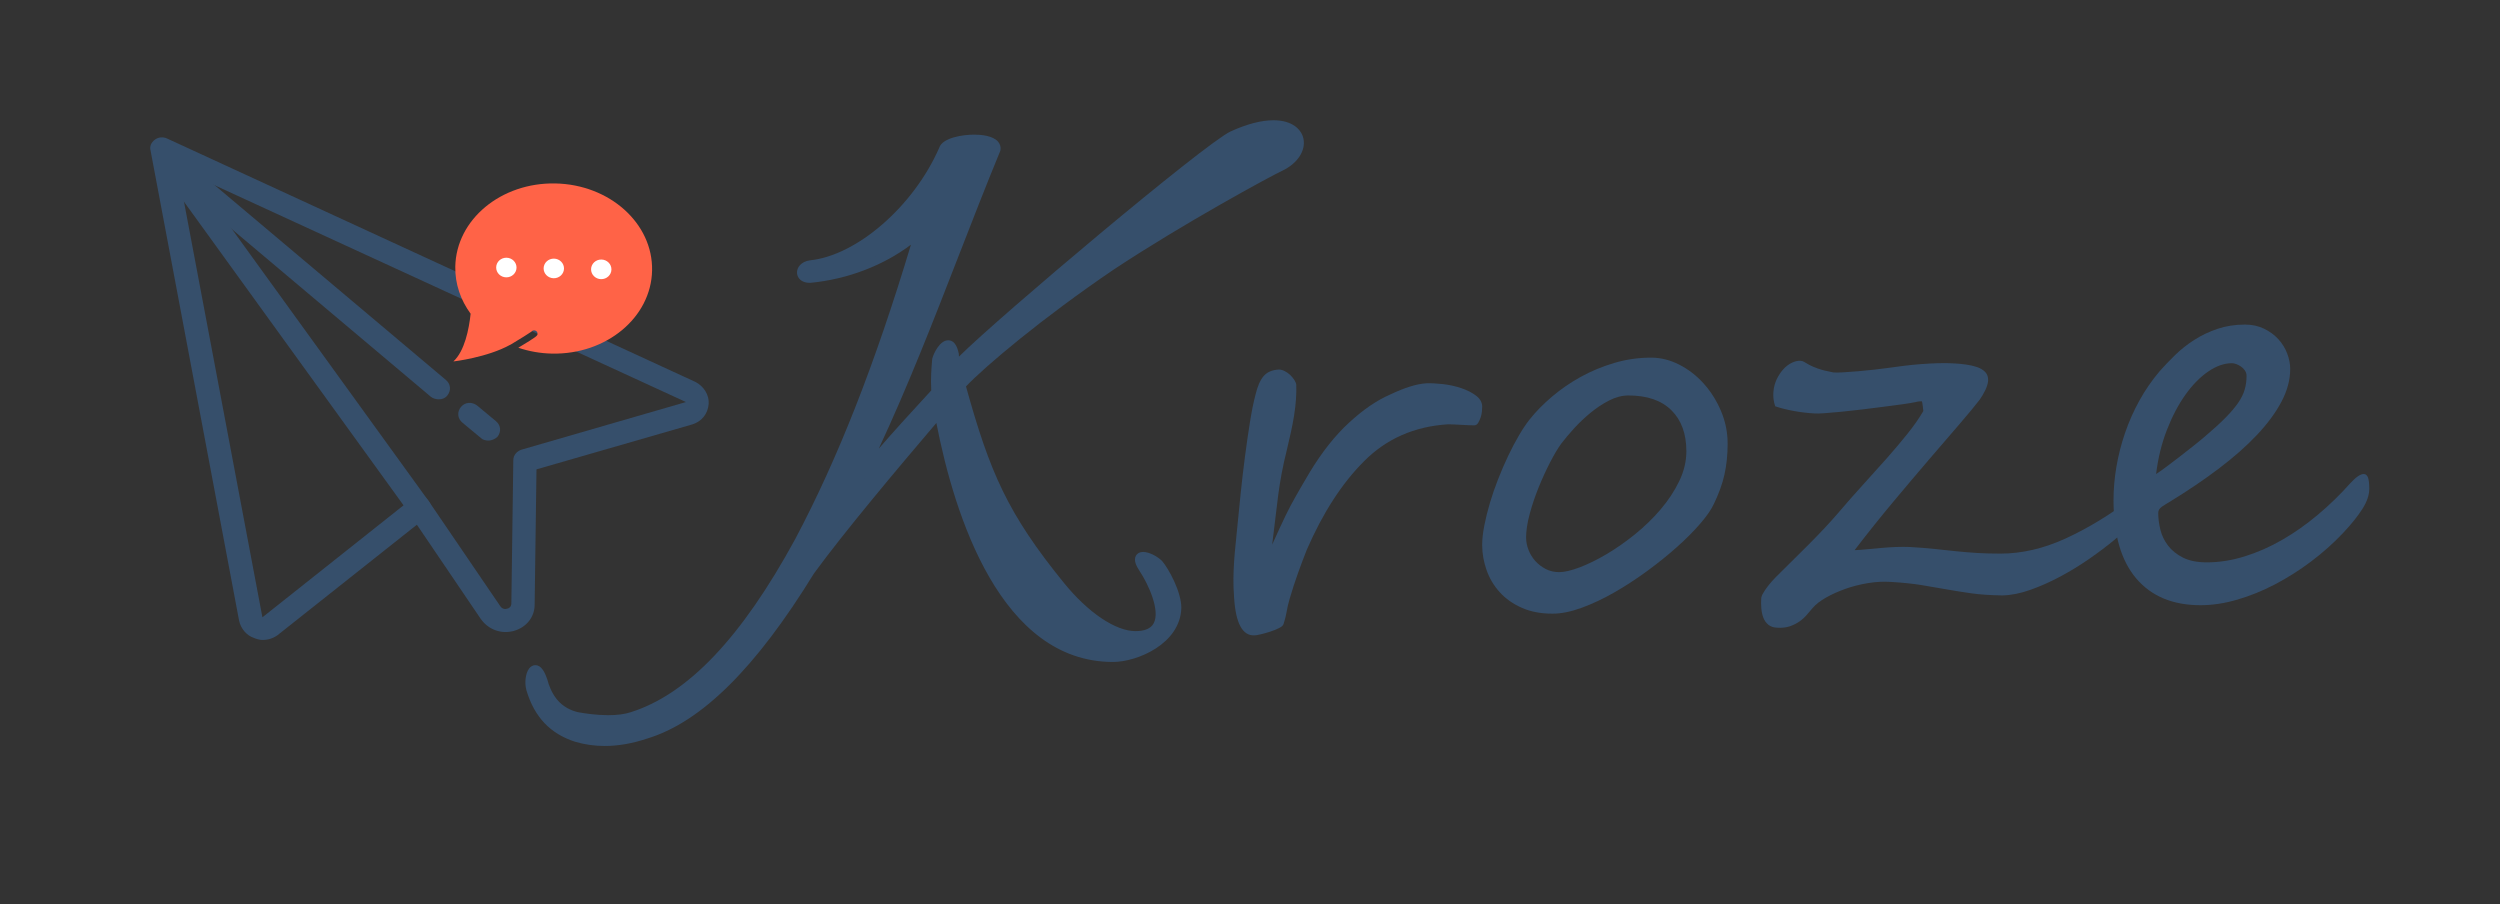 <?xml version="1.0" encoding="utf-8"?>
<!-- Generator: Adobe Illustrator 16.0.0, SVG Export Plug-In . SVG Version: 6.00 Build 0)  -->
<!DOCTYPE svg PUBLIC "-//W3C//DTD SVG 1.1//EN" "http://www.w3.org/Graphics/SVG/1.1/DTD/svg11.dtd">
<svg version="1.1" id="Layer_1" xmlns="http://www.w3.org/2000/svg" xmlns:xlink="http://www.w3.org/1999/xlink" x="0px" y="0px"
	 width="600px" height="217px" viewBox="0 0 600 217" enable-background="new 0 0 600 217" xml:space="preserve">
<rect x="0" y="0" width="600" height="217" fill="#333333" stroke="none"/>
<g>
	<g>
		<path fill="#364F6B" d="M194.525,66.869c-3,0.2-3-3,0-3.4c11.6-1.2,25.6-13.399,31.799-27.599c0.8-3,13.4-3.8,12.8,0
			c-10.8,26.199-20,53.199-32.599,78.599c5-6.2,10.8-12.6,18-20.4c-0.2-3,0-5.6,0.2-7.8c0.6-2.2,3.4-6.2,4.4-1.2c0,1,0.2,2,0.4,3
			l0.2-0.6c6.4-7.2,59.799-52,65.999-55c16.6-7.6,20.4,3.4,11.6,7.6c-3,1.4-24,12.8-40.6,23.8c-18,12.2-32,24.2-36,28.6
			c5.8,21,10,31,23.8,48c6,7.399,12.8,11.999,18,11.999c9.8,0,5-11.199,1.8-16c-2.8-4.199,1.4-3.399,3.8-1.199
			c1.4,1.6,4.4,7,4.4,10.6c-0.2,8.2-10.4,12-15.4,12c-25.399,0-36.999-32.399-41.799-58.599c-11.6,13.6-23.799,28.199-30.799,37.799
			c-11.8,19.199-25,34.8-39.399,39.199c-6.6,2.2-12,2.2-16.8,0.8c-5.6-1.8-9.2-5.6-11-11.6c-1-3.399,1.4-8.399,3.4-1
			c1.4,4,3.8,6.4,7.6,7.4c3.2,0.6,9.2,1.399,13.4,0c15.8-5,29-21.8,40-42c12.399-23.399,21.399-48.999,28.799-73.999
			C212.725,62.869,202.725,66.068,194.525,66.869z"/>
		<path fill="#364F6B" d="M145.123,179.033c-2.439,0-4.754-0.329-7.077-1.007c-5.962-1.916-9.774-5.928-11.678-12.272
			c-0.531-1.804-0.264-4.124,0.605-5.286c0.402-0.537,0.938-0.833,1.509-0.833c1.347,0,2.367,1.452,3.209,4.571
			c1.279,3.646,3.475,5.796,6.889,6.694c1.781,0.331,4.579,0.744,7.393,0.744c2.161,0,3.99-0.244,5.437-0.727
			c13.681-4.329,26.577-17.912,39.437-41.529c10.251-19.345,19.112-41.872,27.783-70.667c-6.619,4.995-15.188,8.282-24.007,9.143
			c-0.144,0.01-0.254,0.014-0.361,0.014c-1.942,0-2.907-1.207-2.981-2.328c-0.087-1.309,0.955-2.784,3.113-3.072
			c11.286-1.168,24.875-12.998,30.989-26.949c0.783-2.542,5.832-3.218,8.42-3.218c1.602,0,4.478,0.221,5.741,1.699
			c0.49,0.573,0.687,1.271,0.569,2.016l-0.063,0.226c-3.475,8.43-6.842,17.092-10.098,25.469
			c-5.916,15.219-12.005,30.883-19.051,45.964c3.535-4.089,7.58-8.538,12.602-13.98c-0.159-2.873,0.033-5.383,0.228-7.526
			l0.031-0.172c0.371-1.36,1.846-4.342,3.813-4.342c1.254,0,2.106,1.08,2.532,3.209l0.02,0.196c0,0.173,0.007,0.346,0.019,0.521
			c9.859-9.792,58.747-50.925,65.144-54.021c3.934-1.801,7.409-2.709,10.347-2.709c4.563,0,6.695,2.243,7.171,4.342
			c0.655,2.893-1.375,6.016-5.052,7.771c-3.019,1.409-24.007,12.817-40.478,23.731c-17.181,11.645-31.007,23.359-35.439,28.038
			c5.75,20.725,10.023,30.54,23.463,47.098c5.817,7.173,12.416,11.629,17.223,11.629c2.227,0,3.693-0.631,4.359-1.874
			c1.619-3.023-1.221-9.315-3.391-12.571c-0.672-1.009-1.496-2.481-0.884-3.625c0.186-0.348,0.663-0.932,1.762-0.932
			c1.281,0,3.103,0.85,4.429,2.065l0.077,0.079c1.578,1.802,4.647,7.409,4.647,11.258c-0.211,8.664-10.627,13-16.4,13
			c-26.911,0-38.037-35.004-42.394-57.36c-9.46,11.109-22.162,26.226-29.397,36.149c-13.919,22.654-26.99,35.618-39.916,39.566
			C151.771,178.438,148.396,179.033,145.123,179.033z M128.514,161.744c-0.318,0.517-0.639,2.047-0.229,3.44
			c1.699,5.661,5.083,9.238,10.347,10.93c4.984,1.454,10.167,1.207,16.177-0.796c12.462-3.809,25.167-16.489,38.864-38.774
			c7.671-10.526,21.301-26.682,30.891-37.925l1.365-1.601l0.379,2.069c3.954,21.579,14.514,57.779,40.816,57.779
			c4.932,0,14.224-3.786,14.4-11.024c0-3.318-2.891-8.439-4.118-9.876c-1.006-0.905-2.305-1.473-2.984-1.501
			c0.055,0.229,0.224,0.682,0.734,1.446c2.332,3.498,5.69,10.515,3.49,14.625c-1.041,1.944-3.1,2.93-6.122,2.93
			c-5.477,0-12.496-4.624-18.776-12.369c-13.782-16.978-18.077-26.967-23.987-48.363l-0.147-0.531l0.371-0.408
			c4.164-4.58,18.141-16.529,36.178-28.754c16.562-10.975,37.702-22.461,40.738-23.878c3.242-1.547,4.324-3.888,3.955-5.521
			c-0.395-1.743-2.347-2.783-5.221-2.783c-2.612,0-5.896,0.871-9.496,2.519c-5.523,2.673-58.28,46.644-65.532,54.604l-1.323,3.978
			l-0.74-3.695c-0.2-0.997-0.406-2.027-0.419-3.092c-0.271-1.292-0.605-1.521-0.609-1.523c-0.352,0.066-1.409,1.45-1.804,2.801
			c-0.195,2.153-0.381,4.684-0.19,7.551l0.029,0.429l-0.292,0.316c-7.75,8.396-13.172,14.417-17.956,20.35l-5.732,7.109l4.058-8.182
			c8.521-17.178,15.605-35.403,22.457-53.028c3.243-8.343,6.595-16.967,10.059-25.375c0.002-0.118-0.035-0.209-0.123-0.312
			c-0.394-0.46-1.735-0.998-4.22-0.998c-3.623,0-6.318,1.094-6.511,1.817l-0.05,0.142c-6.364,14.577-20.689,26.961-32.613,28.194
			c-0.959,0.128-1.374,0.636-1.353,0.954c0.021,0.307,0.505,0.5,1.183,0.455c9.561-0.934,18.83-4.852,25.398-10.747l2.63-2.36
			l-1.003,3.388c-9.01,30.438-18.185,54.01-28.875,74.183c-13.125,24.104-26.398,37.997-40.582,42.485
			c-1.636,0.546-3.678,0.824-6.055,0.824c-2.967,0-5.896-0.432-7.831-0.795c-4.129-1.084-6.84-3.713-8.359-8.053
			C129.229,162.759,128.743,162.006,128.514,161.744z"/>
	</g>
	<path fill="#364F6B" d="M355.725,97.642c0,0.254-0.021,0.625-0.063,1.111c-0.043,0.487-0.149,0.974-0.318,1.46
		c-0.169,0.487-0.371,0.92-0.603,1.301c-0.233,0.381-0.54,0.571-0.921,0.571c-0.254,0-0.677-0.01-1.27-0.032
		c-0.593-0.021-1.217-0.053-1.872-0.095c-0.657-0.042-1.28-0.073-1.872-0.095c-0.594-0.021-1.016-0.032-1.27-0.032
		c-8.084,0.508-14.813,3.47-20.186,8.887c-5.291,5.291-9.861,12.357-13.711,21.201c-0.721,1.819-1.429,3.704-2.127,5.649
		c-0.698,1.946-1.365,3.999-2,6.157c-0.339,1.186-0.582,2.232-0.729,3.142c-0.149,0.911-0.392,1.873-0.729,2.889
		c-0.086,0.338-0.445,0.666-1.08,0.984c-0.635,0.316-1.344,0.603-2.126,0.856c-0.784,0.254-1.534,0.465-2.253,0.635
		c-0.721,0.169-1.207,0.254-1.461,0.254c-2.919,0.169-4.57-2.856-4.951-9.077c-0.127-1.692-0.181-3.227-0.159-4.602
		c0.021-1.375,0.073-2.708,0.159-4c0.084-1.29,0.2-2.644,0.349-4.063c0.148-1.417,0.307-3.015,0.476-4.792
		c0.211-2.2,0.465-4.739,0.762-7.617c0.295-2.877,0.635-5.776,1.016-8.696s0.783-5.702,1.206-8.347
		c0.422-2.644,0.867-4.834,1.333-6.57c0.465-1.989,1.11-3.469,1.936-4.443c0.825-0.973,2.041-1.501,3.65-1.587
		c0.422,0,0.877,0.117,1.364,0.349c0.485,0.233,0.931,0.54,1.333,0.92s0.74,0.784,1.016,1.206c0.275,0.423,0.434,0.804,0.477,1.143
		c0.041,1.058,0.021,2.212-0.064,3.459c-0.085,1.249-0.232,2.539-0.443,3.872c-0.213,1.333-0.467,2.677-0.762,4.031
		c-0.297,1.355-0.594,2.645-0.889,3.872c-0.594,2.412-1.048,4.475-1.365,6.189s-0.582,3.375-0.793,4.983
		c-0.213,1.609-0.424,3.333-0.635,5.173c-0.213,1.841-0.487,4.117-0.826,6.824c0.72-1.607,1.344-2.983,1.873-4.126
		s1.005-2.147,1.428-3.015c0.423-0.867,0.814-1.64,1.175-2.317c0.358-0.676,0.751-1.386,1.175-2.126
		c0.422-0.74,0.889-1.555,1.396-2.444s1.143-1.968,1.904-3.237c2.961-4.909,6.135-8.918,9.521-12.029
		c3.385-3.11,6.643-5.342,9.775-6.697c3.555-1.692,6.475-2.603,8.76-2.729c1.1-0.042,2.412,0.022,3.936,0.19
		c1.523,0.169,2.982,0.487,4.379,0.952c1.396,0.466,2.592,1.069,3.587,1.809C355.227,95.685,355.725,96.584,355.725,97.642z"/>
	<path fill="#364F6B" d="M414.631,106.465c0,1.355-0.063,2.645-0.189,3.872c-0.127,1.228-0.318,2.412-0.572,3.555
		s-0.592,2.296-1.016,3.459c-0.424,1.165-0.932,2.359-1.523,3.586c-0.592,1.312-1.672,2.878-3.236,4.697
		c-1.566,1.82-3.439,3.703-5.619,5.649s-4.57,3.872-7.172,5.776c-2.604,1.904-5.236,3.618-7.902,5.142s-5.279,2.751-7.84,3.682
		c-2.561,0.932-4.877,1.396-6.951,1.396c-2.836,0-5.311-0.476-7.426-1.429c-2.117-0.951-3.873-2.199-5.27-3.744
		s-2.443-3.311-3.142-5.301c-0.698-1.988-1.048-3.999-1.048-6.03c0-1.354,0.169-2.897,0.508-4.634
		c0.339-1.734,0.783-3.533,1.334-5.396c0.549-1.862,1.205-3.766,1.967-5.713c0.762-1.946,1.565-3.809,2.412-5.586
		s1.715-3.428,2.604-4.951s1.755-2.814,2.602-3.872c1.48-1.862,3.27-3.682,5.363-5.459c2.096-1.777,4.391-3.354,6.889-4.729
		c2.496-1.375,5.172-2.485,8.029-3.333c2.855-0.846,5.809-1.27,8.855-1.27c2.285,0,4.527,0.562,6.729,1.682
		c2.199,1.122,4.156,2.634,5.871,4.539c1.713,1.904,3.1,4.105,4.158,6.602C414.102,101.155,414.631,103.757,414.631,106.465z
		 M404.729,108.306c0-4.189-1.195-7.468-3.586-9.839c-2.391-2.37-5.83-3.555-10.314-3.555c-1.523,0-3.068,0.403-4.635,1.206
		c-1.566,0.804-3.068,1.799-4.506,2.983c-1.439,1.185-2.762,2.444-3.969,3.777c-1.205,1.333-2.211,2.529-3.014,3.586
		c-0.805,1.101-1.693,2.593-2.666,4.475c-0.975,1.883-1.895,3.894-2.762,6.03c-0.867,2.137-1.588,4.275-2.158,6.411
		c-0.571,2.137-0.857,4.009-0.857,5.618c0,0.974,0.191,1.958,0.572,2.952s0.92,1.883,1.617,2.666
		c0.699,0.783,1.535,1.428,2.508,1.936s2.053,0.762,3.238,0.762c1.27,0,2.908-0.381,4.918-1.143s4.148-1.809,6.412-3.143
		c2.264-1.332,4.539-2.92,6.824-4.76c2.285-1.842,4.348-3.841,6.188-5.999c1.842-2.158,3.334-4.421,4.477-6.792
		C404.158,113.109,404.729,110.718,404.729,108.306z"/>
	<path fill="#364F6B" d="M512.957,123.413c0,0.466-0.508,1.27-1.523,2.412s-2.381,2.423-4.094,3.841
		c-1.715,1.418-3.682,2.898-5.904,4.443c-2.221,1.545-4.539,2.962-6.951,4.252c-2.412,1.292-4.814,2.36-7.203,3.206
		c-2.393,0.847-4.625,1.291-6.697,1.333c-2.92-0.042-5.418-0.211-7.49-0.508c-2.074-0.296-4.063-0.613-5.967-0.952
		c-1.904-0.338-3.883-0.677-5.936-1.016c-2.053-0.338-4.496-0.592-7.332-0.762c-1.777-0.127-3.629-0.031-5.553,0.286
		c-1.928,0.316-3.746,0.783-5.459,1.396c-1.715,0.613-3.26,1.312-4.635,2.094c-1.375,0.784-2.424,1.599-3.143,2.444
		c-0.424,0.466-0.879,0.995-1.363,1.587c-0.488,0.593-1.07,1.133-1.746,1.619c-0.678,0.485-1.461,0.889-2.35,1.205
		c-0.889,0.318-1.947,0.434-3.174,0.35c-0.846-0.043-1.533-0.285-2.063-0.73c-0.529-0.443-0.92-1.005-1.174-1.682
		s-0.412-1.406-0.477-2.189c-0.063-0.783-0.074-1.556-0.031-2.317c0-0.381,0.146-0.825,0.443-1.333s0.635-1.016,1.016-1.523
		s0.771-0.984,1.176-1.429c0.4-0.444,0.707-0.771,0.92-0.983c1.057-1.057,2.264-2.254,3.617-3.586
		c1.354-1.334,2.719-2.688,4.096-4.063c1.373-1.375,2.697-2.74,3.967-4.095s2.391-2.603,3.363-3.745
		c1.904-2.243,3.842-4.443,5.809-6.602c1.969-2.158,3.85-4.253,5.65-6.284c1.797-2.031,3.469-4.009,5.014-5.935
		c1.545-1.925,2.824-3.755,3.84-5.491l-0.127-1.143c-0.043-0.295-0.084-0.571-0.127-0.825s-0.084-0.381-0.127-0.381
		c-0.084,0-0.285,0.011-0.602,0.032c-0.318,0.022-0.604,0.074-0.857,0.159c-0.805,0.169-1.904,0.349-3.301,0.54
		s-2.91,0.392-4.539,0.603c-1.629,0.212-3.313,0.423-5.047,0.635c-1.734,0.212-3.375,0.392-4.918,0.54
		c-1.547,0.149-2.889,0.265-4.031,0.349c-1.143,0.085-1.947,0.106-2.412,0.063c-1.609-0.084-3.238-0.275-4.889-0.571
		c-1.65-0.295-3.174-0.676-4.57-1.143c-0.381-1.1-0.529-2.222-0.443-3.364c0.084-1.143,0.35-2.179,0.793-3.11
		c0.445-0.93,0.973-1.735,1.588-2.412c0.611-0.676,1.289-1.195,2.031-1.555c0.738-0.359,1.428-0.518,2.063-0.476
		c0.338,0,0.654,0.095,0.951,0.286s0.699,0.423,1.207,0.698c0.508,0.276,1.205,0.571,2.094,0.889s2.115,0.625,3.682,0.92
		c0.508,0.042,1.303,0.032,2.381-0.032c1.08-0.063,2.254-0.148,3.523-0.254c1.27-0.105,2.549-0.232,3.84-0.381
		c1.291-0.148,2.4-0.286,3.332-0.413c1.186-0.168,2.455-0.338,3.809-0.508c1.354-0.168,2.73-0.307,4.127-0.413
		c1.396-0.105,2.781-0.18,4.158-0.222c1.373-0.042,2.697-0.021,3.967,0.063c0.803,0.042,1.682,0.127,2.635,0.254
		c0.951,0.127,1.84,0.328,2.666,0.603c0.824,0.276,1.49,0.677,1.998,1.206c0.508,0.53,0.74,1.238,0.699,2.126
		c-0.086,0.72-0.318,1.471-0.699,2.253c-0.381,0.784-0.824,1.534-1.332,2.253c-1.102,1.439-2.709,3.386-4.824,5.84
		c-2.117,2.455-4.529,5.259-7.236,8.411c-2.709,3.153-5.617,6.592-8.729,10.315c-3.109,3.724-6.189,7.575-9.236,11.553
		c0.932-0.042,1.947-0.116,3.047-0.222s2.242-0.212,3.428-0.318c1.186-0.104,2.359-0.18,3.523-0.222s2.254-0.042,3.27,0
		c2.199,0.127,4.189,0.286,5.967,0.476c1.777,0.191,3.48,0.371,5.109,0.54s3.289,0.308,4.982,0.413s3.576,0.158,5.65,0.158
		c5.162,0,10.379-1.206,15.646-3.618c5.27-2.412,10.611-5.649,16.027-9.712c0.338,0.593,0.625,1.165,0.857,1.714
		C512.84,121.805,512.957,122.524,512.957,123.413z"/>
	<path fill="#364F6B" d="M568.625,117.319c0,1.482-0.551,3.089-1.65,4.824c-1.1,1.736-2.666,3.682-4.697,5.84
		c-2.328,2.454-4.887,4.729-7.68,6.823c-2.793,2.096-5.672,3.915-8.633,5.459c-2.963,1.546-5.967,2.762-9.014,3.65
		s-5.988,1.333-8.824,1.333c-6.645,0-11.785-2.137-15.424-6.411c-3.641-4.273-5.459-10.537-5.459-18.789
		c0-2.624,0.232-5.3,0.697-8.03s1.152-5.427,2.063-8.093s2.053-5.247,3.428-7.744c1.375-2.497,2.973-4.824,4.793-6.982
		c1.143-1.311,2.412-2.644,3.809-3.999c1.396-1.354,2.941-2.571,4.635-3.65c1.691-1.079,3.543-1.957,5.553-2.634
		c2.01-0.676,4.201-1.016,6.57-1.016c1.693,0,3.217,0.328,4.57,0.984c1.354,0.657,2.496,1.492,3.428,2.507s1.641,2.158,2.127,3.428
		s0.73,2.518,0.73,3.745c0,2.582-0.699,5.195-2.096,7.839c-1.396,2.645-3.363,5.311-5.902,7.998
		c-2.539,2.688-5.586,5.375-9.141,8.062c-3.555,2.688-7.512,5.364-11.871,8.03c-0.592,0.339-1.186,0.709-1.777,1.111
		c-0.592,0.403-0.889,0.899-0.889,1.492c0,1.27,0.17,2.603,0.508,3.999s0.953,2.677,1.842,3.841s2.084,2.126,3.586,2.888
		s3.416,1.143,5.744,1.143c2.963,0,5.977-0.476,9.045-1.429c3.068-0.951,6.072-2.273,9.014-3.967c2.941-1.691,5.799-3.703,8.57-6.03
		c2.771-2.327,5.363-4.845,7.775-7.554c1.354-1.481,2.434-2.222,3.238-2.222c0.465,0,0.803,0.276,1.016,0.825
		C568.52,115.14,568.625,116.05,568.625,117.319z M539.172,90.215c0-0.465-0.127-0.889-0.381-1.27s-0.561-0.698-0.92-0.952
		s-0.74-0.454-1.143-0.603c-0.402-0.148-0.752-0.222-1.047-0.222c-1.863,0-3.768,0.667-5.713,2
		c-1.947,1.333-3.768,3.185-5.459,5.554c-1.693,2.371-3.174,5.184-4.443,8.442c-1.27,3.259-2.139,6.792-2.604,10.601
		c0.592-0.381,1.375-0.93,2.35-1.65c0.973-0.719,2.02-1.513,3.141-2.38c1.121-0.867,2.244-1.746,3.365-2.634
		s2.127-1.714,3.016-2.476c1.945-1.65,3.555-3.12,4.824-4.412c1.27-1.291,2.273-2.476,3.014-3.555s1.26-2.136,1.557-3.174
		C539.023,92.447,539.172,91.357,539.172,90.215z"/>
</g>
<path fill="none" d="M64.768,150.25l35.901-28.374l17.133,25.146c2.329,3.338,7.664,1.889,7.716-2.045l0.472-34.459l39.443-11.425
	c2.388-0.735,2.571-3.984,0.347-5.009L38.932,35.64L60.18,148.466C60.571,150.519,63.073,151.554,64.768,150.25z"/>
<g>
	<path fill="#364F6B" d="M105.219,95.838c0.839,0.026,1.542-0.221,2.11-0.881c0.995-1.191,0.878-2.82-0.367-3.813L41.998,36.422
		c-1.246-0.992-2.925-0.914-3.919,0.274c-0.995,1.188-0.877,2.821,0.366,3.812l64.965,54.723
		C103.963,95.658,104.66,95.817,105.219,95.838z"/>
	<path fill="#364F6B" d="M117.107,105.737c0.838,0.03,1.683-0.346,2.25-0.873c0.995-1.187,0.878-2.82-0.367-3.812l-4.423-3.679
		c-1.247-0.992-2.925-0.91-3.921,0.276c-0.995,1.188-0.875,2.819,0.367,3.813l4.424,3.676
		C115.853,105.561,116.549,105.72,117.107,105.737z"/>
	<path fill="#364F6B" d="M100.631,124.588c0.561,0.021,1.121-0.096,1.685-0.482c1.271-0.905,1.572-2.527,0.609-3.779L42.55,36.849
		c-0.961-1.254-2.633-1.583-3.904-0.676c-1.271,0.907-1.575,2.526-0.612,3.78l60.376,83.477
		C98.96,124.127,99.793,124.562,100.631,124.588z"/>
	<path fill="#364F6B" d="M62.906,153.582c1.258,0.043,2.521-0.322,3.65-1.098l0,0l33.497-26.554l15.352,22.641
		c1.782,2.504,4.843,3.691,7.93,2.845c2.947-0.849,4.937-3.224,4.977-6.208l0.445-32.561l37.478-10.813
		c2.248-0.738,3.671-2.59,3.843-4.891c0.17-2.167-1.2-4.249-3.145-5.263L40.083,33.236c-0.973-0.441-2.093-0.343-2.94,0.307
		c-0.848,0.649-1.282,1.585-1.015,2.544l21.247,112.831c0.396,1.912,1.77,3.586,3.58,4.188
		C61.649,153.403,62.346,153.562,62.906,153.582z M62.98,148.156L62.98,148.156L42.642,40.381L164.631,96.49l-39.444,11.422
		c-1.123,0.368-1.975,1.29-1.992,2.512l-0.47,34.458c-0.011,0.816-0.715,1.198-0.994,1.187c-0.283,0.129-1.123,0.235-1.672-0.598
		l-17.133-25.145c-0.407-0.693-1.102-1.125-1.94-1.153c-0.837-0.164-1.539,0.086-2.245,0.603L62.98,148.156z"/>
</g>
<g>
	<path fill="#FF6347" d="M133.296,44.027c-13.044-0.26-23.801,8.671-24.026,19.947c-0.083,4.157,1.282,8.048,3.682,11.323
		c-0.399,3.72-1.433,8.951-4.136,11.452c0,0,8.12-0.934,13.667-4.019c0.007,0.003,0.013,0.005,0.02,0.009
		c2.278-1.371,4.561-2.78,5.036-3.141c0.25-0.327,0.723-0.417,1.086-0.197c0.239,0.146,0.386,0.403,0.385,0.674
		c0,0.489-0.015,0.616-4.616,3.381c2.516,0.852,5.236,1.351,8.088,1.409c13.041,0.26,23.797-8.671,24.021-19.948
		C156.728,53.641,146.337,44.288,133.296,44.027z"/>
	
		<ellipse transform="matrix(0.02 -1 1 0.02 76.742 207.638)" fill="#FFFFFF" cx="144.288" cy="64.673" rx="2.355" ry="2.443"/>
	
		<ellipse transform="matrix(0.02 -1 1 0.02 65.812 196.025)" fill="#FFFFFF" cx="132.889" cy="64.445" rx="2.355" ry="2.445"/>
	
		<ellipse transform="matrix(0.02 -1 1 0.02 54.876 184.409)" fill="#FFFFFF" cx="121.486" cy="64.218" rx="2.355" ry="2.442"/>
</g>
</svg>
